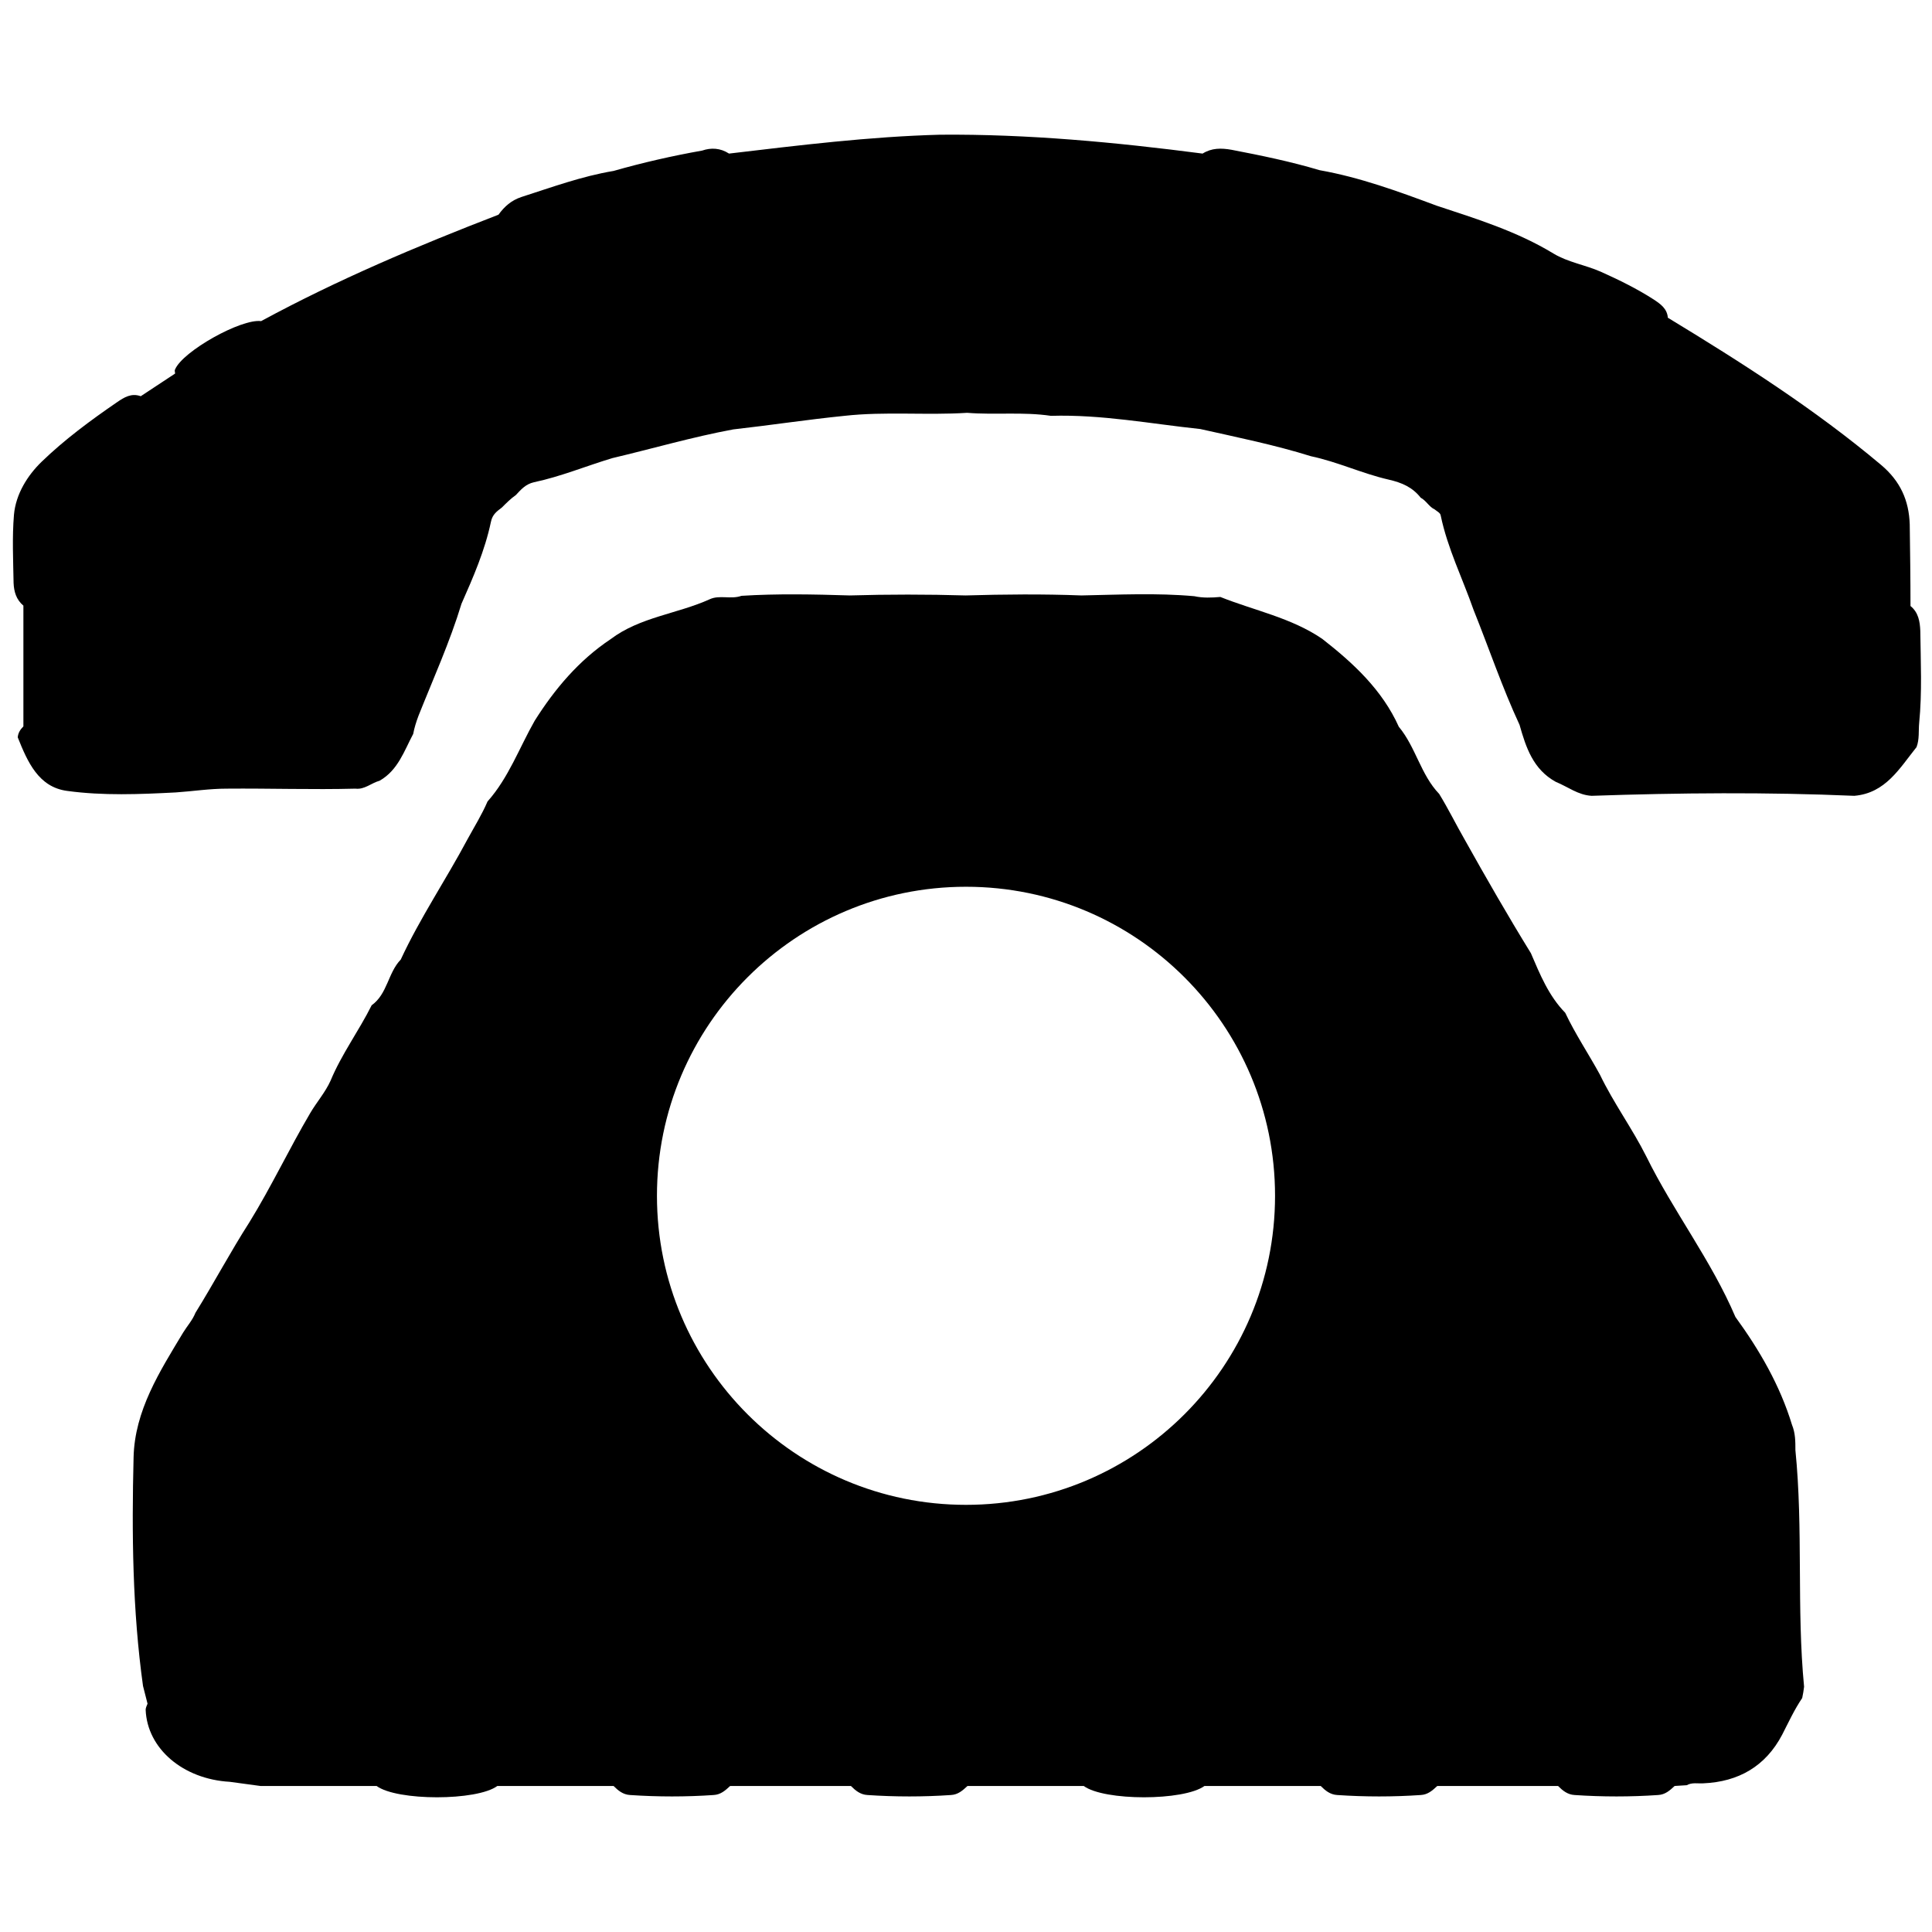 <?xml version="1.0" encoding="utf-8"?>
<!-- Generator: Adobe Illustrator 23.0.3, SVG Export Plug-In . SVG Version: 6.00 Build 0)  -->
<svg version="1.1" id="Capa_1" focusable="false" xmlns="http://www.w3.org/2000/svg" xmlns:xlink="http://www.w3.org/1999/xlink"
	 x="0px" y="0px" viewBox="0 0 512 512" style="enable-background:new 0 0 512 512;" xml:space="preserve">
<path d="M193.2,40.7c18.6-2.2,37.2-4.5,55.9-5c23.3-0.2,46.5,2,69.6,5c2.4-1.5,4.9-1.5,7.7-1c7.8,1.5,15.6,3.1,23.3,5.4
	c10.7,1.9,20.8,5.6,31,9.4c10.6,3.5,21.3,6.8,31,12.7c3.8,2.3,8.4,3,12.5,4.8c4.9,2.2,9.6,4.5,14.1,7.4c1.8,1.2,3.5,2.4,3.7,4.8
	c19.6,11.9,38.9,24.2,56.5,39c5.1,4.3,7.4,9.4,7.6,15.8c0.1,7.2,0.2,14.4,0.2,21.6c2.1,1.7,2.5,4.1,2.6,6.6
	c0.1,8.1,0.5,16.3-0.3,24.4c-0.2,2.1,0.1,4.3-0.7,6.4c-4.5,5.6-8.2,12.2-16.5,12.9c-23.2-1-46.4-0.8-69.6,0
	c-3.6-0.2-6.3-2.4-9.5-3.7c-6-3.3-7.9-9.1-9.6-15.1c-4.6-9.9-8.1-20.3-12.2-30.5c-2.9-8.3-6.9-16.3-8.7-25c-0.1-0.7-1-1.1-1.6-1.6
	c-1.5-0.7-2.2-2.3-3.7-3.1c-2.2-2.8-5-4-8.5-4.8c-7-1.6-13.5-4.7-20.6-6.2c-9.6-3-19.5-5-29.3-7.2c-13.2-1.4-26.2-3.9-39.6-3.5
	c-7.4-1.1-14.8-0.2-22.2-0.8c-10.8,0.7-21.7-0.4-32.5,0.8c-9.9,1-19.7,2.5-29.5,3.6c-10.8,2-21.4,5.1-32,7.6
	c-7,2.1-13.7,4.9-20.8,6.4c-2.2,0.5-3.4,1.9-4.8,3.4c-1.3,0.9-2.5,2.1-3.7,3.3c-1.3,1-2.5,1.8-2.9,3.8c-1.6,7.6-4.7,14.7-7.8,21.7
	c-3.1,10.2-7.5,19.9-11.4,29.7c-0.6,1.6-1.1,3.2-1.4,4.8c-2.4,4.5-4,9.6-8.9,12.4c-2.2,0.6-4,2.4-6.4,2.1c-11.4,0.3-22.7-0.1-34.1,0
	c-4.6,0-9,0.7-13.5,1c-9.6,0.5-19.3,0.9-28.8-0.4c-7.6-1-10.5-7.7-13.1-14.2c0.1-1.2,0.7-2.1,1.5-2.9c0-10.7,0-21.3,0-32
	c-1.9-1.6-2.5-3.7-2.6-6c-0.1-6-0.4-12.1,0.1-18.1c0.5-5.5,3.6-10.4,7.3-14c6.1-5.9,13-11,20-15.8c1.9-1.3,3.8-2.5,6.3-1.6
	c3-2,6.1-4,9.1-6c0-0.4-0.2-0.8,0-1.1c2-4.8,17.5-13.5,22.8-12.8c20.3-11,41.4-19.9,62.9-28.2c1.6-2.2,3.4-3.8,6.1-4.7
	c8.1-2.6,16-5.5,24.4-6.9c7.7-2.2,15.6-4,23.5-5.4C188.4,39.1,190.9,39.2,193.2,40.7z"/>
<path d="M475.8,384.3c0-2.3,0-4.5-0.9-6.7c-3.2-10.5-8.6-19.8-15-28.6c-6.4-15-16.4-27.9-23.6-42.5c-3.7-7.4-8.7-14.2-12.3-21.7
	c-3-5.5-6.5-10.7-9.2-16.4c-4.4-4.5-6.7-10.2-9.1-15.8c-6.1-9.9-11.9-20-17.6-30.2c-2.3-4-4.3-8.1-6.7-12
	c-4.9-5.1-6.2-12.4-10.7-17.8c-4.4-9.8-12.1-16.9-20.3-23.3c-8.2-5.6-18-7.5-27-11.1c-2.3,0.2-4.6,0.3-6.9-0.2
	c-10-0.9-19.9-0.4-29.9-0.2c-10.2-0.4-20.5-0.3-30.7,0c-10.2-0.3-20.5-0.3-30.7,0c-9.6-0.3-19.2-0.5-28.7,0.1
	c-2.8,1-5.8-0.3-8.4,0.9c-8.6,3.9-18.5,4.7-26.3,10.6c-8.4,5.6-14.8,13.2-20.1,21.6c-4.1,7.2-6.9,15.1-12.5,21.4
	c-1.5,3.5-3.5,6.7-5.3,10c-5.7,10.7-12.6,20.9-17.7,31.9c-3.4,3.5-3.5,9.1-7.7,12.1c-3.4,6.8-8,13-10.9,20c-1.4,3.1-3.7,5.7-5.4,8.6
	c-5.6,9.5-10.3,19.5-16.1,28.9c-5,7.8-9.4,16.1-14.3,24c-0.8,2-2.2,3.5-3.3,5.3c-6.2,10.3-12.8,20.6-13.1,33
	c-0.5,20.2-0.3,40.5,2.5,60.6c0.4,1.6,0.8,3.1,1.2,4.7c-0.2,0.5-0.5,1.1-0.5,1.6c0.4,10.3,9.9,18.4,22.3,19.1
	c2.7,0.4,5.4,0.7,8.1,1.1c10.3,0,20.5,0,30.8,0c5.4,4,26.6,4,32,0c10.3,0,20.5,0,30.8,0c1.2,1.2,2.5,2.3,4.4,2.4
	c7.4,0.5,14.8,0.5,22.1,0c1.9-0.1,3.1-1.2,4.4-2.4c10.7,0,21.3,0,32,0c1.2,1.2,2.5,2.3,4.4,2.4c7.4,0.5,14.8,0.5,22.1,0
	c1.9-0.1,3.1-1.2,4.4-2.4c10.3,0,20.5,0,30.8,0c5.4,4,26.5,4,32,0c10.3,0,20.5,0,30.8,0c1.2,1.2,2.5,2.3,4.4,2.4
	c7.4,0.5,14.8,0.5,22.1,0c1.9-0.1,3.1-1.2,4.4-2.4c10.7,0,21.3,0,32,0c1.2,1.2,2.5,2.3,4.4,2.4c7.4,0.5,14.8,0.5,22.1,0
	c1.9-0.1,3.1-1.2,4.4-2.4c1.1-0.1,2.1-0.1,3.2-0.2c1.4-0.8,3-0.4,4.4-0.5c9.3-0.4,16.5-4.5,20.9-12.9c1.7-3.3,3.2-6.6,5.3-9.7
	c0.2-1,0.4-2,0.5-3C476.1,426.2,477.9,405.2,475.8,384.3z M256,398.8c-45.2,0-81.9-36.7-81.9-81.9S210.8,235,256,235
	s81.9,36.7,81.9,81.9S301.2,398.8,256,398.8z"/>
</svg>
